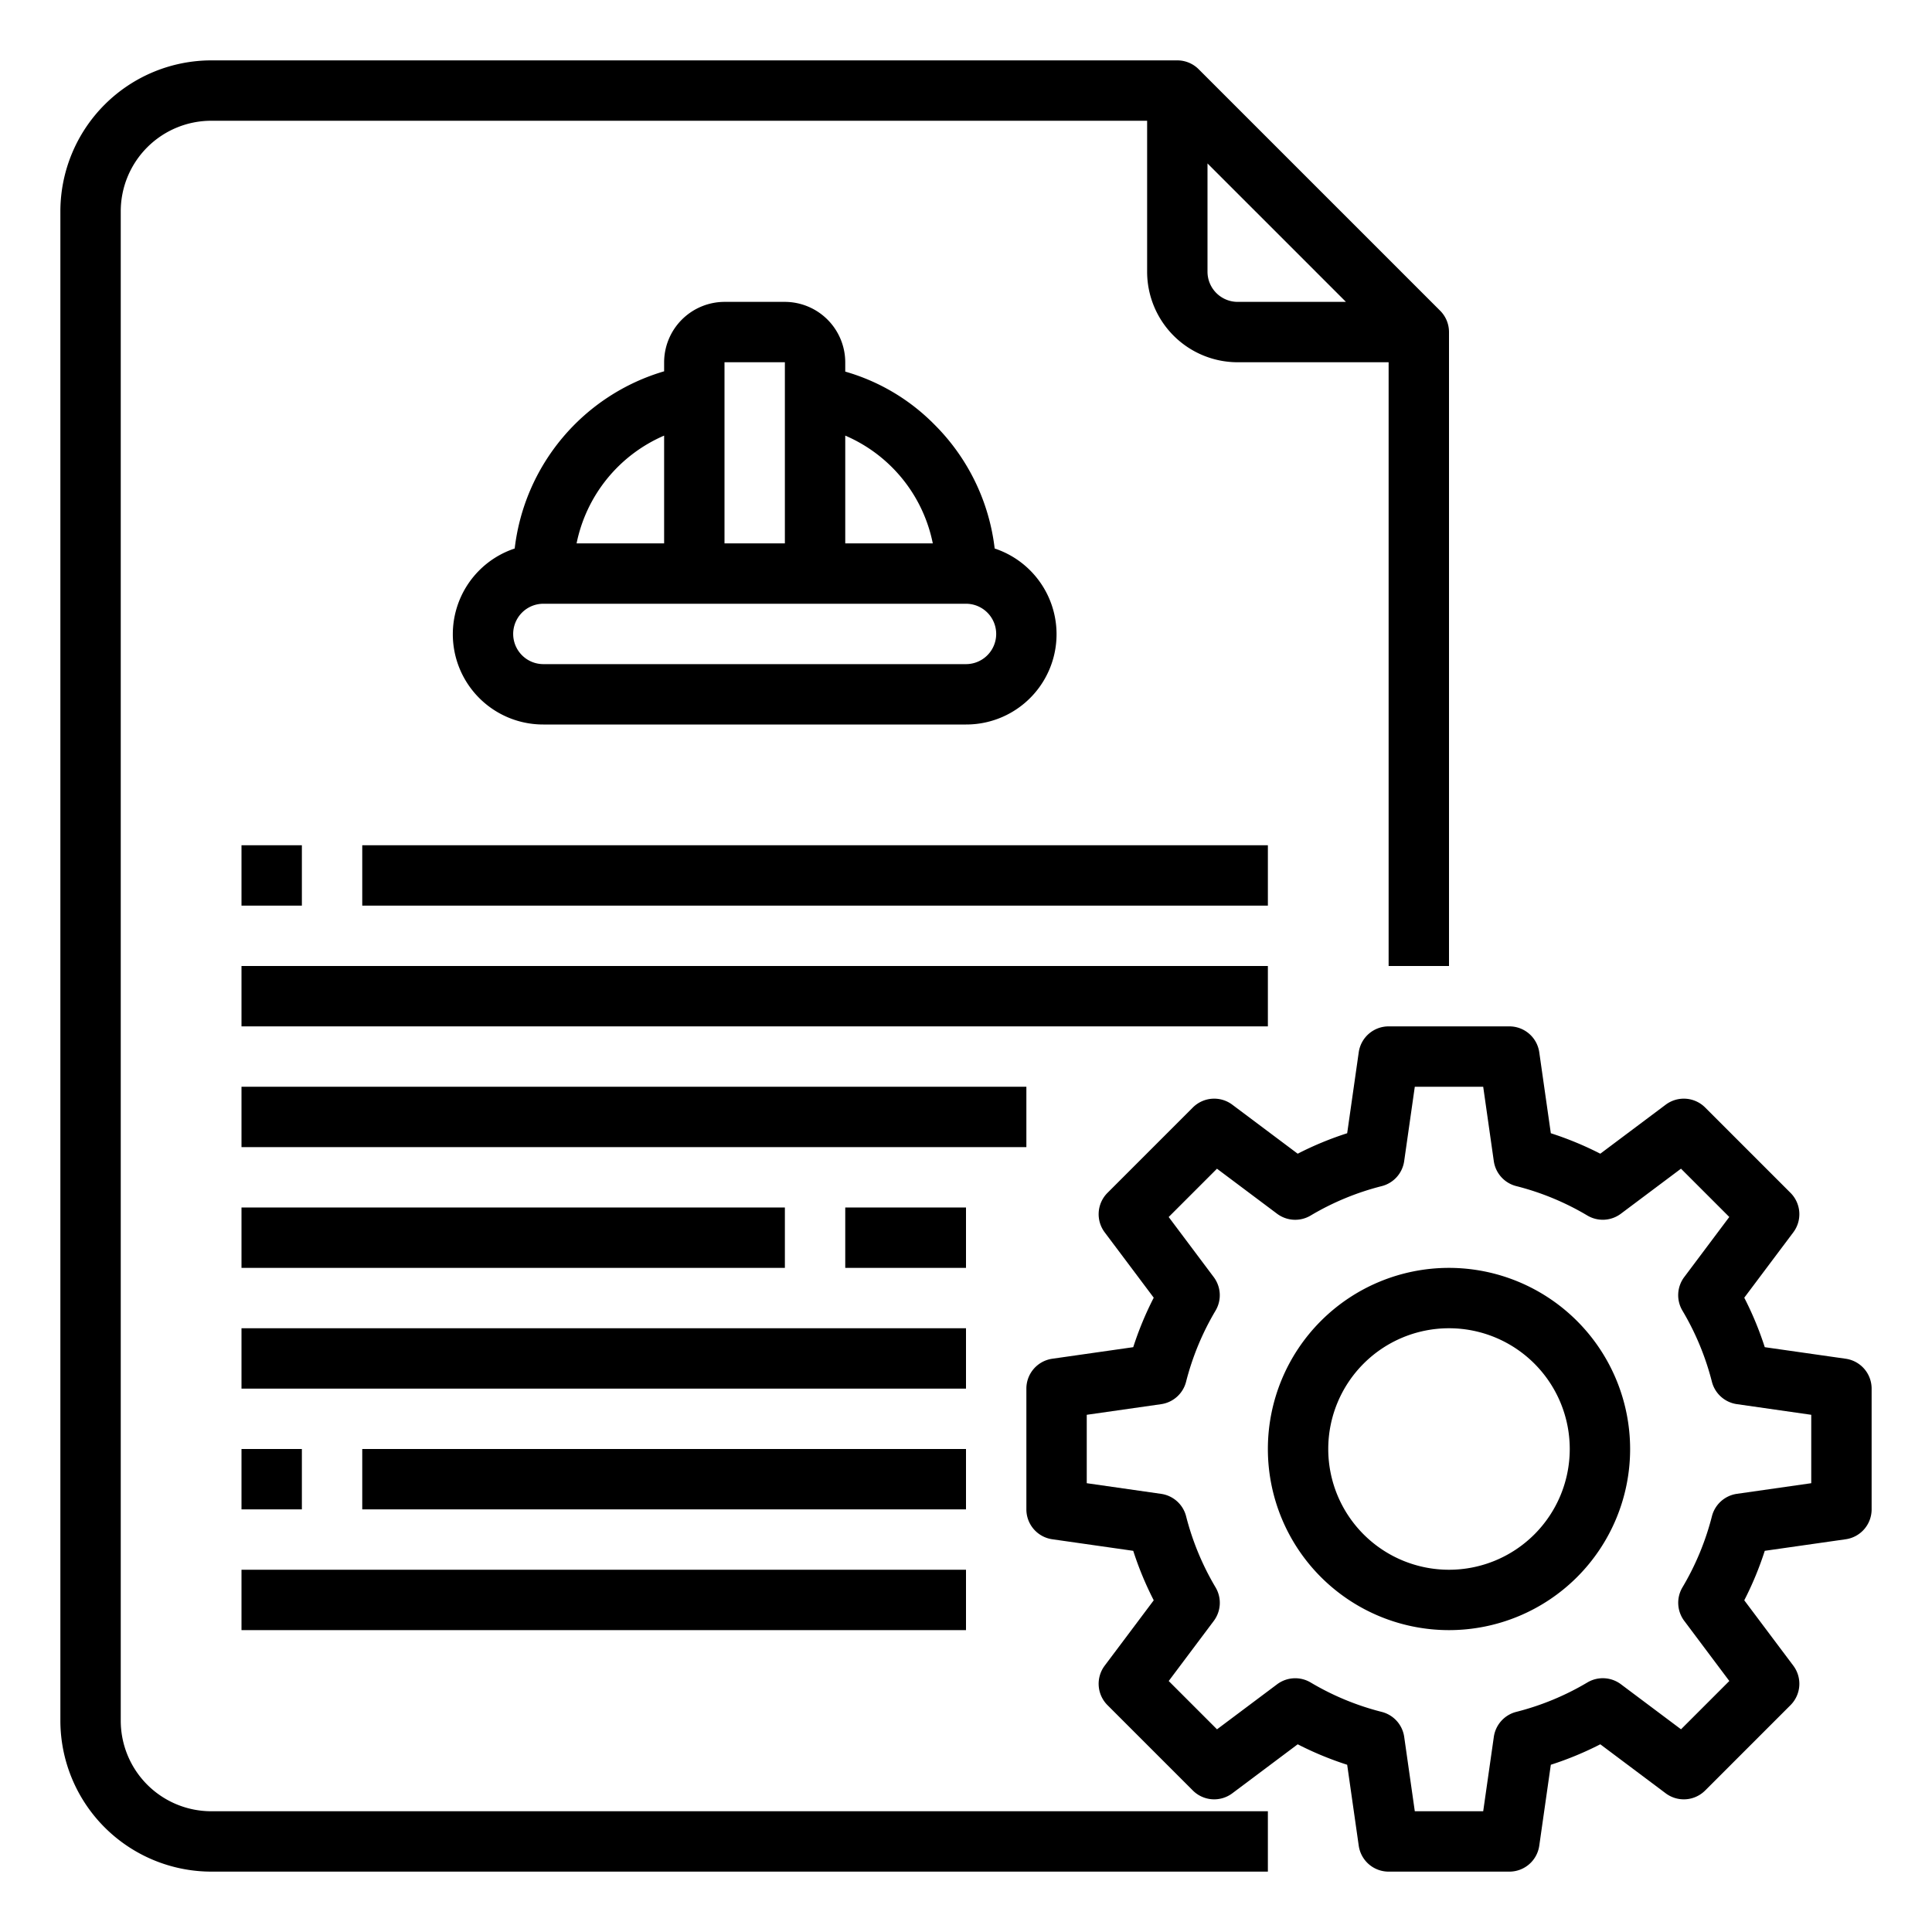 <svg xmlns="http://www.w3.org/2000/svg" viewBox="0 0 64 64" x="0px" y="0px"><g><path d="M4,57V7A3,3,0,0,1,7,4H38V9a3,3,0,0,0,3,3h5V32h2V11a1,1,0,0,0-.293-.707l-8-8A1,1,0,0,0,39,2H7A5.006,5.006,0,0,0,2,7V57a5.006,5.006,0,0,0,5,5H42V60H7A3,3,0,0,1,4,57ZM40,9V5.414L44.586,10H41A1,1,0,0,1,40,9Z"></path><rect x="8" y="40" width="18" height="2"></rect><rect x="28" y="40" width="4" height="2"></rect><rect x="8" y="44" width="24" height="2"></rect><rect x="8" y="32" width="34" height="2"></rect><rect x="8" y="36" width="26" height="2"></rect><rect x="8" y="48" width="2" height="2"></rect><rect x="12" y="48" width="20" height="2"></rect><rect x="8" y="28" width="2" height="2"></rect><rect x="12" y="28" width="30" height="2"></rect><rect x="8" y="52" width="24" height="2"></rect><path d="M61.142,45.01l-2.682-.383a10.86,10.86,0,0,0-.679-1.639l1.625-2.166a1,1,0,0,0-.093-1.307l-2.828-2.828a1,1,0,0,0-1.306-.093l-2.167,1.624a10.9,10.9,0,0,0-1.639-.678l-.383-2.682A1,1,0,0,0,50,34H46a1,1,0,0,0-.99.858l-.383,2.682a10.855,10.855,0,0,0-1.639.678l-2.167-1.624a1,1,0,0,0-1.306.093l-2.828,2.828a1,1,0,0,0-.093,1.307l1.625,2.166a10.86,10.86,0,0,0-.679,1.639l-2.682.383A1,1,0,0,0,34,46v4a1,1,0,0,0,.858.99l2.682.383a10.86,10.86,0,0,0,.679,1.639l-1.625,2.166a1,1,0,0,0,.093,1.307l2.828,2.828a1,1,0,0,0,1.306.093l2.167-1.624a10.855,10.855,0,0,0,1.639.678l.383,2.682A1,1,0,0,0,46,62h4a1,1,0,0,0,.99-.858l.383-2.682a10.9,10.9,0,0,0,1.639-.678l2.167,1.624a1,1,0,0,0,1.306-.093l2.828-2.828a1,1,0,0,0,.093-1.307l-1.625-2.166a10.86,10.86,0,0,0,.679-1.639l2.682-.383A1,1,0,0,0,62,50V46A1,1,0,0,0,61.142,45.01ZM60,49.133l-2.463.352a1,1,0,0,0-.827.742,8.923,8.923,0,0,1-.977,2.357,1,1,0,0,0,.061,1.111l1.492,1.99-1.6,1.6-1.991-1.492a1,1,0,0,0-1.11-.06,8.859,8.859,0,0,1-2.356.975,1,1,0,0,0-.744.828L49.133,60H46.867l-.351-2.463a1,1,0,0,0-.744-.828,8.859,8.859,0,0,1-2.356-.975,1,1,0,0,0-1.11.06l-1.991,1.492-1.6-1.6,1.492-1.99a1,1,0,0,0,.061-1.111,8.923,8.923,0,0,1-.977-2.357,1,1,0,0,0-.827-.742L36,49.133V46.867l2.463-.352a1,1,0,0,0,.827-.742,8.923,8.923,0,0,1,.977-2.357,1,1,0,0,0-.061-1.111l-1.492-1.99,1.6-1.6,1.991,1.492a1,1,0,0,0,1.11.06,8.859,8.859,0,0,1,2.356-.975,1,1,0,0,0,.744-.828L46.867,36h2.266l.351,2.463a1,1,0,0,0,.744.828,8.859,8.859,0,0,1,2.356.975,1,1,0,0,0,1.11-.06l1.991-1.492,1.6,1.6-1.492,1.99a1,1,0,0,0-.061,1.111,8.923,8.923,0,0,1,.977,2.357,1,1,0,0,0,.827.742L60,46.867Z"></path><path d="M48,42a6,6,0,1,0,6,6A6.006,6.006,0,0,0,48,42Zm0,10a4,4,0,1,1,4-4A4,4,0,0,1,48,52Z"></path><path d="M32.95,18.17a6.934,6.934,0,0,0-2-4.11A6.756,6.756,0,0,0,28,12.31V12a2.006,2.006,0,0,0-2-2H24a2.006,2.006,0,0,0-2,2v.3a6.96,6.96,0,0,0-4.95,5.87A2.991,2.991,0,0,0,18,24H32a2.991,2.991,0,0,0,.95-5.83ZM28,14.43A4.946,4.946,0,0,1,30.9,18H28ZM24,12h2v6H24Zm-2,2.43V18H19.1A4.961,4.961,0,0,1,22,14.43ZM32,22H18a1,1,0,0,1,0-2H32a1,1,0,0,1,0,2Z"></path></g></svg>